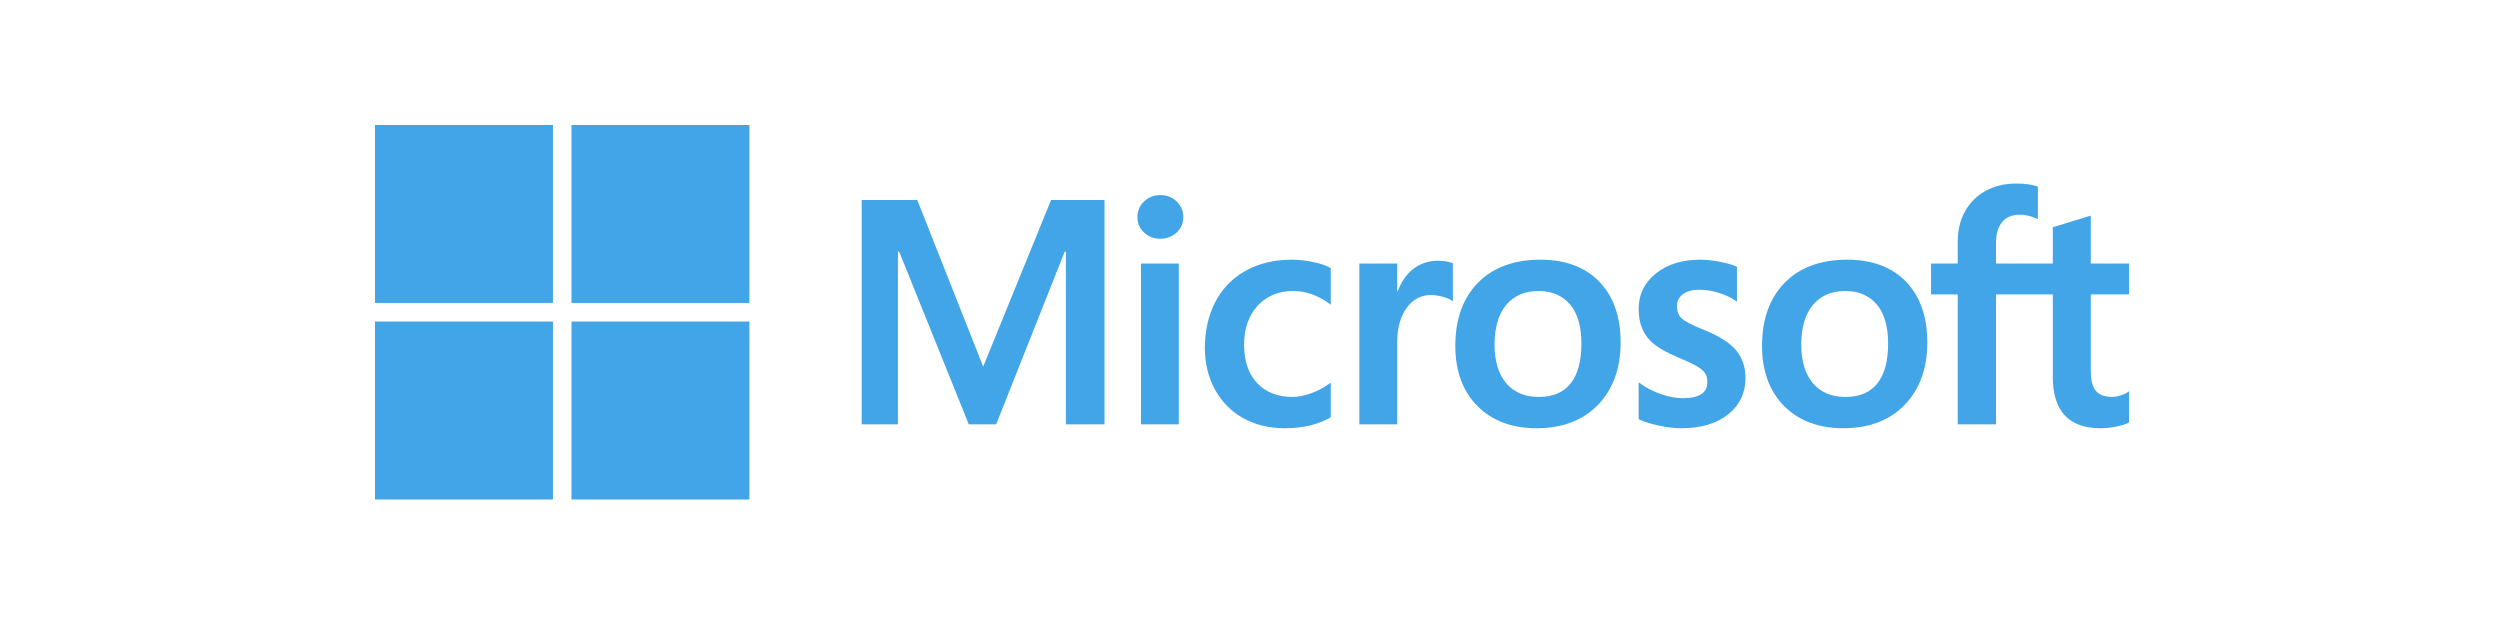 <?xml version="1.0" encoding="UTF-8"?>
<svg width="200px" height="50px" viewBox="0 0 200 50" version="1.1" xmlns="http://www.w3.org/2000/svg" xmlns:xlink="http://www.w3.org/1999/xlink">
    <!-- Generator: Sketch 42 (36781) - http://www.bohemiancoding.com/sketch -->
    <title>microsoft</title>
    <desc>Created with Sketch.</desc>
    <defs></defs>
    <g id="git.com" stroke="none" stroke-width="1" fill="none" fill-rule="evenodd">
        <g id="microsoft" fill-rule="nonzero" fill="#42A5E8">
            <path d="M170.327,23.553 L170.327,21.085 L167.263,21.085 L167.263,17.248 L167.16,17.28 L164.281,18.161 L164.224,18.178 L164.224,21.085 L159.681,21.085 L159.681,19.466 C159.681,18.712 159.85,18.134 160.182,17.75 C160.512,17.369 160.984,17.176 161.586,17.176 C162.019,17.176 162.467,17.278 162.918,17.479 L163.031,17.529 L163.031,14.93 L162.978,14.911 C162.557,14.76 161.985,14.684 161.276,14.684 C160.382,14.684 159.57,14.878 158.861,15.264 C158.153,15.65 157.595,16.201 157.204,16.901 C156.815,17.601 156.618,18.41 156.618,19.304 L156.618,21.085 L154.484,21.085 L154.484,23.553 L156.618,23.553 L156.618,33.949 L159.681,33.949 L159.681,23.553 L164.224,23.553 L164.224,30.16 C164.224,32.881 165.508,34.26 168.039,34.26 C168.455,34.26 168.893,34.211 169.34,34.115 C169.795,34.017 170.105,33.92 170.287,33.815 L170.327,33.791 L170.327,31.3 L170.203,31.383 C170.037,31.494 169.83,31.584 169.587,31.652 C169.343,31.72 169.139,31.755 168.982,31.755 C168.389,31.755 167.95,31.595 167.678,31.279 C167.402,30.961 167.263,30.405 167.263,29.626 L167.263,23.553 L170.327,23.553 L170.327,23.553 Z M147.643,31.755 C146.531,31.755 145.654,31.386 145.036,30.66 C144.415,29.93 144.1,28.889 144.1,27.567 C144.1,26.203 144.415,25.135 145.037,24.392 C145.655,23.654 146.523,23.28 147.618,23.28 C148.68,23.28 149.525,23.638 150.131,24.344 C150.74,25.053 151.049,26.112 151.049,27.493 C151.049,28.89 150.758,29.963 150.185,30.68 C149.617,31.393 148.761,31.755 147.643,31.755 L147.643,31.755 Z M147.779,20.775 C145.658,20.775 143.973,21.396 142.771,22.622 C141.571,23.849 140.962,25.545 140.962,27.666 C140.962,29.68 141.556,31.3 142.728,32.481 C143.9,33.661 145.495,34.259 147.469,34.259 C149.525,34.259 151.176,33.629 152.377,32.386 C153.578,31.145 154.186,29.464 154.186,27.393 C154.186,25.347 153.615,23.715 152.489,22.543 C151.362,21.369 149.777,20.775 147.779,20.775 L147.779,20.775 Z M136.023,20.775 C134.58,20.775 133.386,21.144 132.475,21.872 C131.557,22.604 131.092,23.564 131.092,24.726 C131.092,25.33 131.192,25.866 131.39,26.321 C131.589,26.778 131.897,27.18 132.306,27.517 C132.711,27.851 133.338,28.202 134.168,28.559 C134.865,28.846 135.386,29.089 135.716,29.28 C136.039,29.468 136.269,29.656 136.398,29.84 C136.524,30.02 136.588,30.265 136.588,30.569 C136.588,31.433 135.941,31.854 134.609,31.854 C134.115,31.854 133.551,31.751 132.934,31.547 C132.316,31.344 131.739,31.052 131.219,30.678 L131.092,30.587 L131.092,33.536 L131.139,33.558 C131.572,33.758 132.119,33.926 132.763,34.059 C133.406,34.192 133.99,34.26 134.497,34.26 C136.063,34.26 137.324,33.889 138.244,33.157 C139.17,32.42 139.639,31.437 139.639,30.235 C139.639,29.368 139.387,28.624 138.889,28.024 C138.394,27.429 137.536,26.883 136.339,26.401 C135.385,26.018 134.774,25.7 134.522,25.456 C134.279,25.22 134.155,24.887 134.155,24.465 C134.155,24.091 134.308,23.791 134.62,23.548 C134.935,23.304 135.374,23.18 135.924,23.18 C136.434,23.18 136.957,23.261 137.476,23.419 C137.995,23.577 138.451,23.789 138.831,24.048 L138.956,24.133 L138.956,21.335 L138.908,21.315 C138.557,21.164 138.094,21.035 137.532,20.931 C136.972,20.827 136.464,20.775 136.023,20.775 L136.023,20.775 Z M123.106,31.755 C121.994,31.755 121.117,31.386 120.499,30.66 C119.878,29.93 119.563,28.89 119.563,27.567 C119.563,26.203 119.878,25.135 120.5,24.392 C121.118,23.654 121.986,23.28 123.081,23.28 C124.143,23.28 124.988,23.638 125.594,24.344 C126.203,25.053 126.512,26.112 126.512,27.493 C126.512,28.89 126.221,29.963 125.648,30.68 C125.08,31.393 124.225,31.755 123.106,31.755 L123.106,31.755 Z M123.242,20.775 C121.121,20.775 119.436,21.396 118.235,22.622 C117.034,23.849 116.425,25.545 116.425,27.666 C116.425,29.681 117.02,31.3 118.192,32.481 C119.364,33.661 120.959,34.259 122.932,34.259 C124.988,34.259 126.64,33.629 127.841,32.386 C129.041,31.145 129.65,29.464 129.65,27.393 C129.65,25.347 129.079,23.715 127.952,22.543 C126.825,21.369 125.24,20.775 123.242,20.775 L123.242,20.775 Z M111.775,23.313 L111.775,21.085 L108.749,21.085 L108.749,33.949 L111.775,33.949 L111.775,27.369 C111.775,26.25 112.029,25.33 112.529,24.636 C113.023,23.95 113.682,23.602 114.486,23.602 C114.759,23.602 115.065,23.647 115.396,23.736 C115.724,23.825 115.962,23.92 116.102,24.021 L116.229,24.114 L116.229,21.063 L116.18,21.042 C115.898,20.922 115.5,20.862 114.995,20.862 C114.235,20.862 113.554,21.106 112.971,21.587 C112.46,22.01 112.09,22.59 111.807,23.313 L111.775,23.313 L111.775,23.313 Z M103.33,20.775 C101.942,20.775 100.703,21.073 99.65,21.659 C98.594,22.248 97.778,23.087 97.223,24.155 C96.67,25.22 96.389,26.465 96.389,27.852 C96.389,29.068 96.662,30.183 97.199,31.166 C97.738,32.151 98.5,32.921 99.464,33.455 C100.427,33.989 101.54,34.26 102.772,34.26 C104.21,34.26 105.438,33.972 106.422,33.405 L106.462,33.382 L106.462,30.61 L106.335,30.703 C105.889,31.028 105.391,31.287 104.855,31.474 C104.32,31.66 103.832,31.755 103.405,31.755 C102.217,31.755 101.264,31.383 100.572,30.651 C99.879,29.917 99.527,28.887 99.527,27.591 C99.527,26.287 99.894,25.231 100.616,24.451 C101.337,23.674 102.292,23.28 103.454,23.28 C104.449,23.28 105.418,23.617 106.335,24.282 L106.462,24.374 L106.462,21.453 L106.421,21.43 C106.076,21.237 105.606,21.077 105.021,20.956 C104.439,20.836 103.871,20.775 103.33,20.775 L103.33,20.775 Z M94.305,21.085 L91.279,21.085 L91.279,33.949 L94.305,33.949 L94.305,21.085 Z M92.823,15.605 C92.325,15.605 91.891,15.774 91.534,16.11 C91.175,16.447 90.993,16.871 90.993,17.372 C90.993,17.865 91.173,18.281 91.528,18.609 C91.881,18.936 92.316,19.102 92.823,19.102 C93.33,19.102 93.767,18.936 94.124,18.61 C94.483,18.281 94.665,17.865 94.665,17.372 C94.665,16.889 94.488,16.469 94.139,16.124 C93.79,15.779 93.347,15.605 92.823,15.605 L92.823,15.605 Z M85.273,20.136 L85.273,33.949 L88.361,33.949 L88.361,15.999 L84.087,15.999 L78.654,29.332 L73.382,15.999 L68.934,15.999 L68.934,33.949 L71.836,33.949 L71.836,20.134 L71.935,20.134 L77.503,33.949 L79.693,33.949 L85.173,20.136 L85.273,20.136 L85.273,20.136 Z" id="path5056"></path>
            <polygon id="path5058" points="44.235 24.235 30 24.235 30 10 44.235 10"></polygon>
            <polygon id="path5060" points="59.953 24.235 45.718 24.235 45.718 10 59.953 10"></polygon>
            <polygon id="path5062" points="44.235 39.959 30 39.959 30 25.723 44.235 25.723"></polygon>
            <polygon id="path5064" points="59.953 39.959 45.718 39.959 45.718 25.723 59.953 25.723"></polygon>
        </g>
    </g>
</svg>